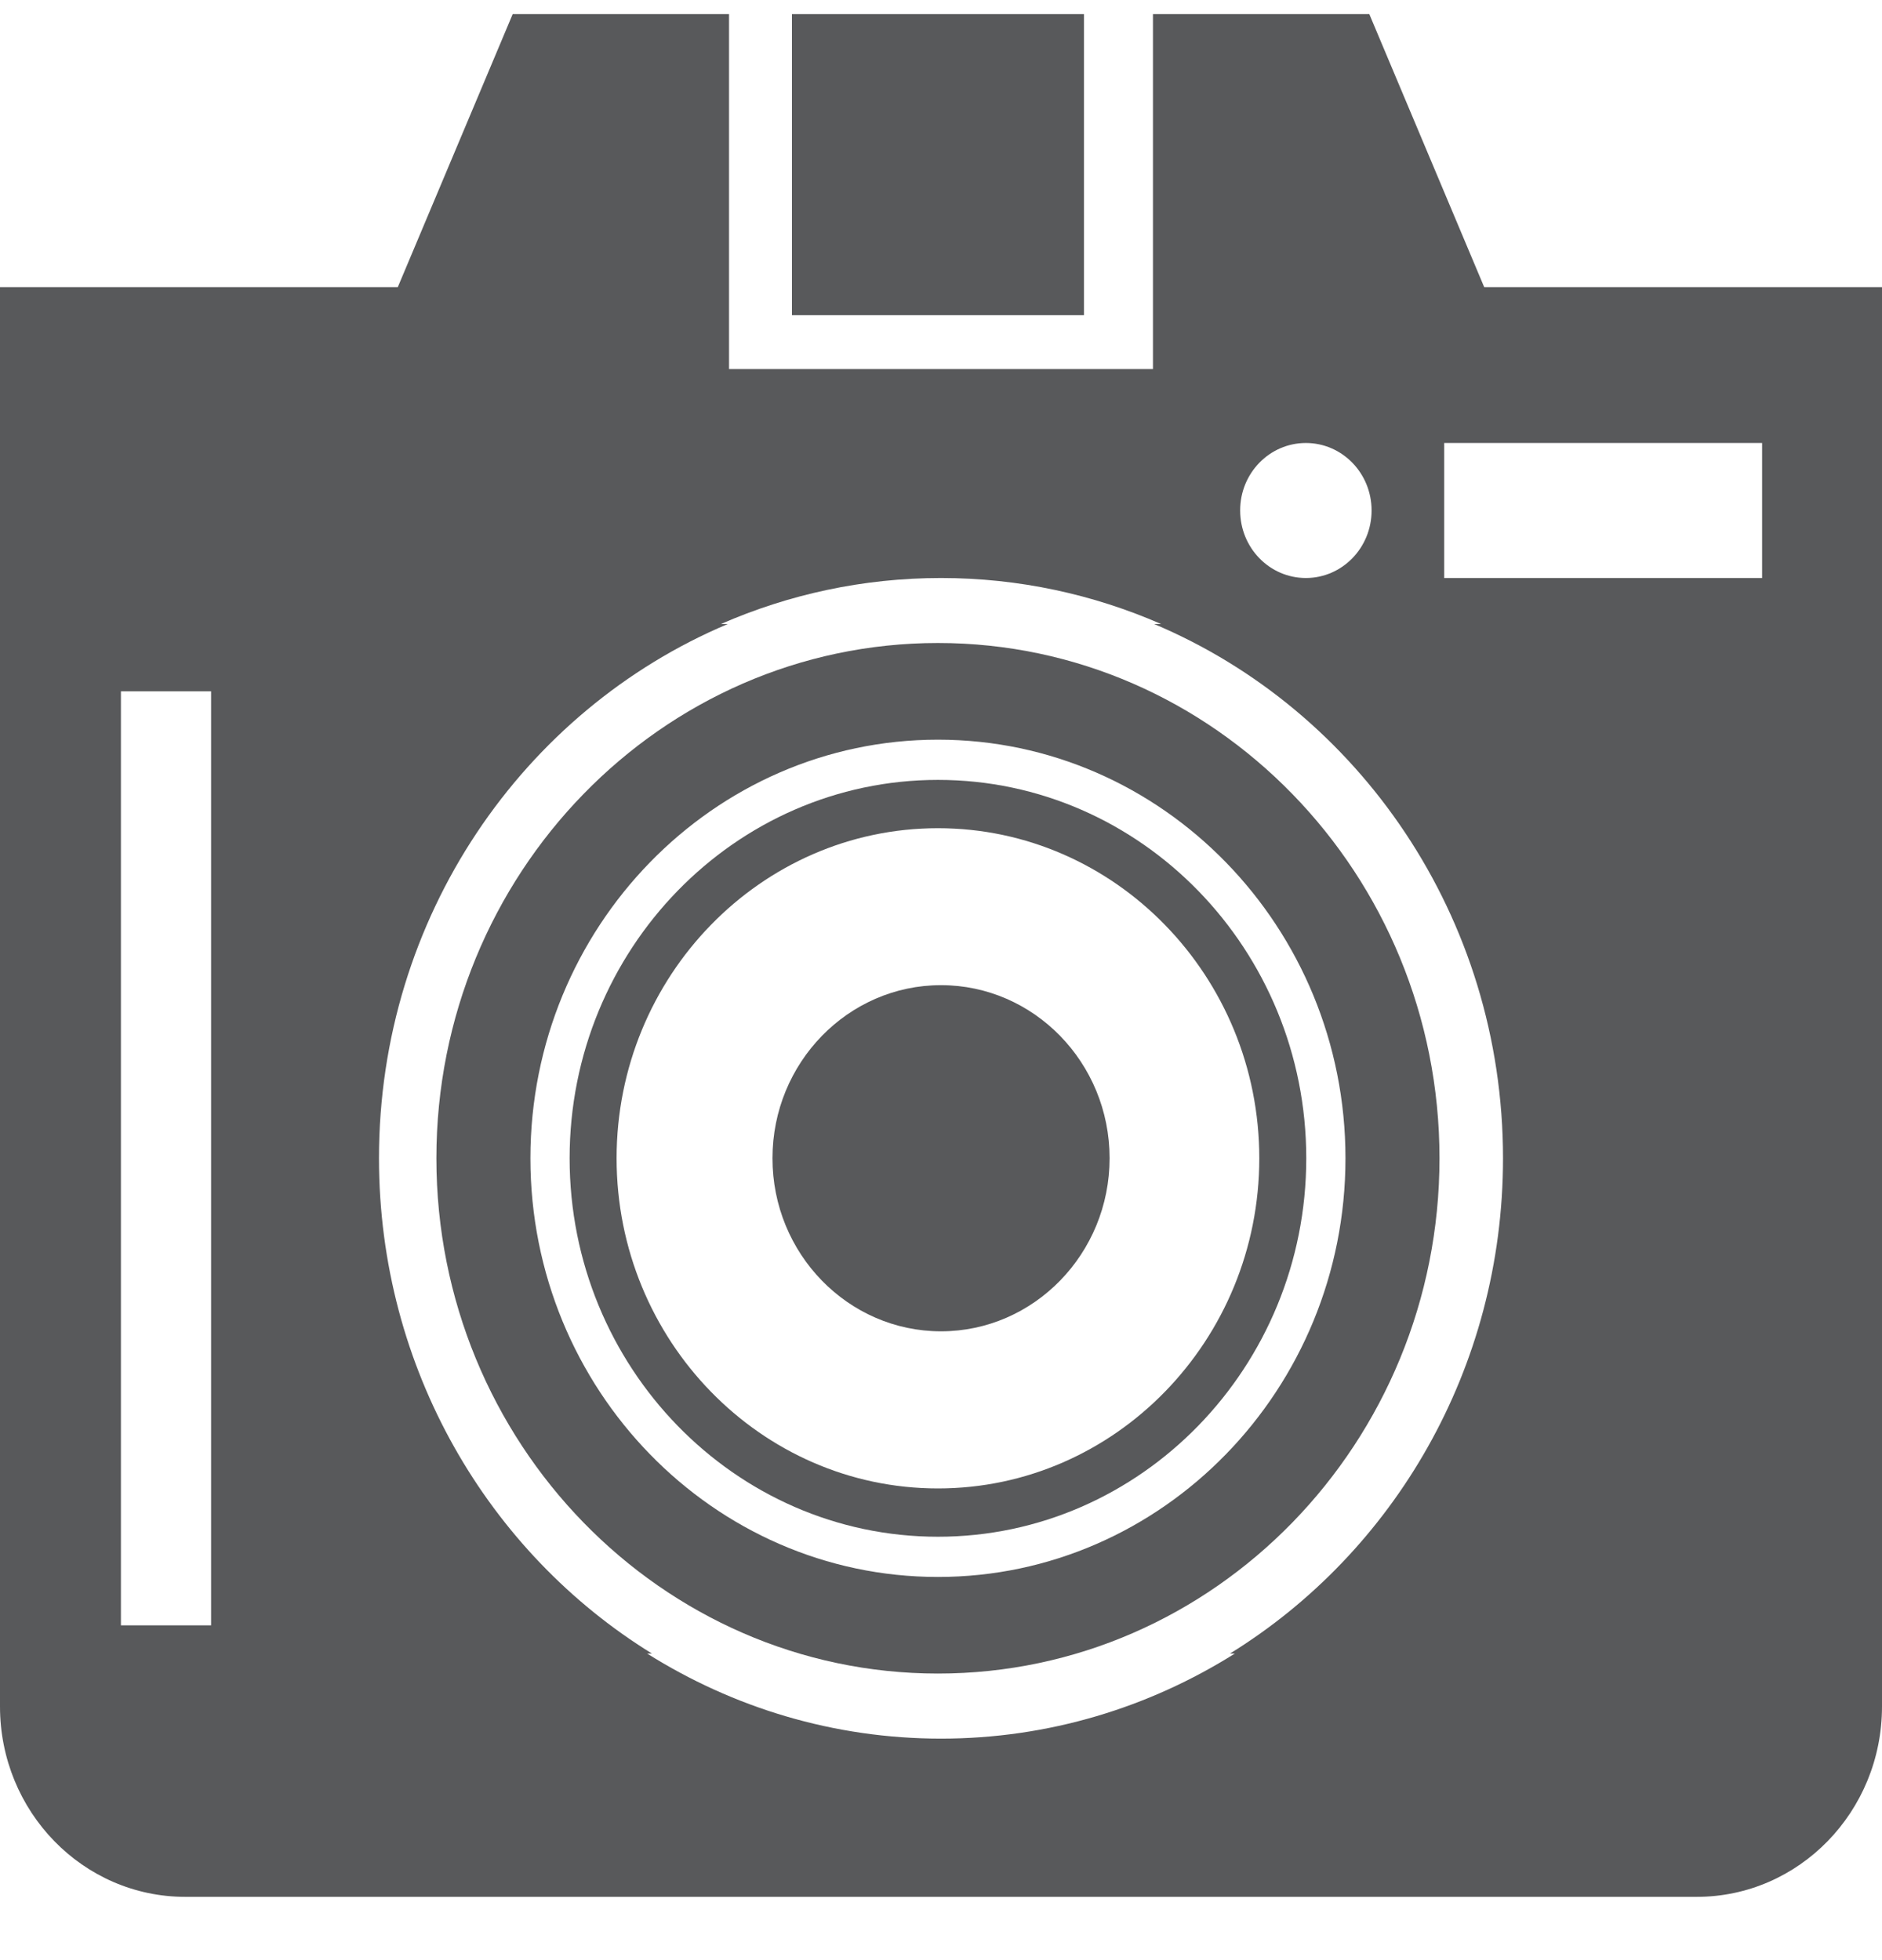 <svg width="24" height="25" viewBox="0 0 24 25" fill="none" xmlns="http://www.w3.org/2000/svg">
<path d="M13.823 0.18H10.099V4.02H13.823V0.18Z" fill="#58595B"/>
<path d="M12 16.98C13.185 16.98 14.15 15.99 14.15 14.772C14.15 13.555 13.185 12.565 12 12.565C10.815 12.565 9.851 13.555 9.851 14.772C9.85 15.99 10.815 16.98 12 16.98Z" fill="#58595B"/>
<path d="M18.927 3.662L17.462 0.18H14.703V4.707H9.297V0.18H6.538L5.073 3.662H0V7.959V9.473V10.918V18.629V20.074V21.09V21.765C0 23.106 1.058 24.193 2.363 24.193H21.637C22.942 24.193 24 23.106 24 21.765V21.09V20.074V18.629V10.918V9.473V7.959V3.662H18.927ZM16.653 5.65C17.116 5.65 17.491 6.035 17.491 6.511C17.491 6.987 17.116 7.372 16.653 7.372C16.19 7.372 15.815 6.987 15.815 6.511C15.814 6.035 16.19 5.65 16.653 5.65ZM2.692 20.73H1.542V8.817H2.692V20.73ZM15.685 21.09H15.747C14.655 21.777 13.372 22.175 12 22.175C10.628 22.175 9.345 21.777 8.253 21.09H8.314C6.229 19.803 4.833 17.456 4.833 14.773C4.833 11.695 6.671 9.059 9.281 7.959H9.193C10.056 7.582 11.004 7.372 12 7.372C12.995 7.372 13.944 7.582 14.807 7.959H14.718C17.328 9.059 19.167 11.695 19.167 14.773C19.167 17.456 17.771 19.802 15.685 21.09ZM22.471 7.372H18.417V5.65H22.471V7.372Z" fill="#58595B"/>
<path d="M11.961 8.201C8.434 8.201 5.565 11.149 5.565 14.773C5.565 18.397 8.434 21.345 11.961 21.345C15.488 21.345 18.357 18.397 18.357 14.773C18.357 11.149 15.488 8.201 11.961 8.201ZM11.961 20.113C9.095 20.113 6.764 17.718 6.764 14.773C6.764 11.829 9.095 9.434 11.961 9.434C14.827 9.434 17.158 11.829 17.158 14.773C17.158 17.718 14.827 20.113 11.961 20.113Z" fill="#58595B"/>
<path d="M11.961 9.947C9.37 9.947 7.264 12.112 7.264 14.773C7.264 17.434 9.37 19.6 11.961 19.6C14.551 19.6 16.658 17.434 16.658 14.773C16.658 12.112 14.551 9.947 11.961 9.947ZM11.961 18.984C9.702 18.984 7.863 17.095 7.863 14.773C7.863 12.452 9.702 10.563 11.961 10.563C14.22 10.563 16.059 12.452 16.059 14.773C16.059 17.095 14.22 18.984 11.961 18.984Z" fill="#58595B"/>
</svg>
